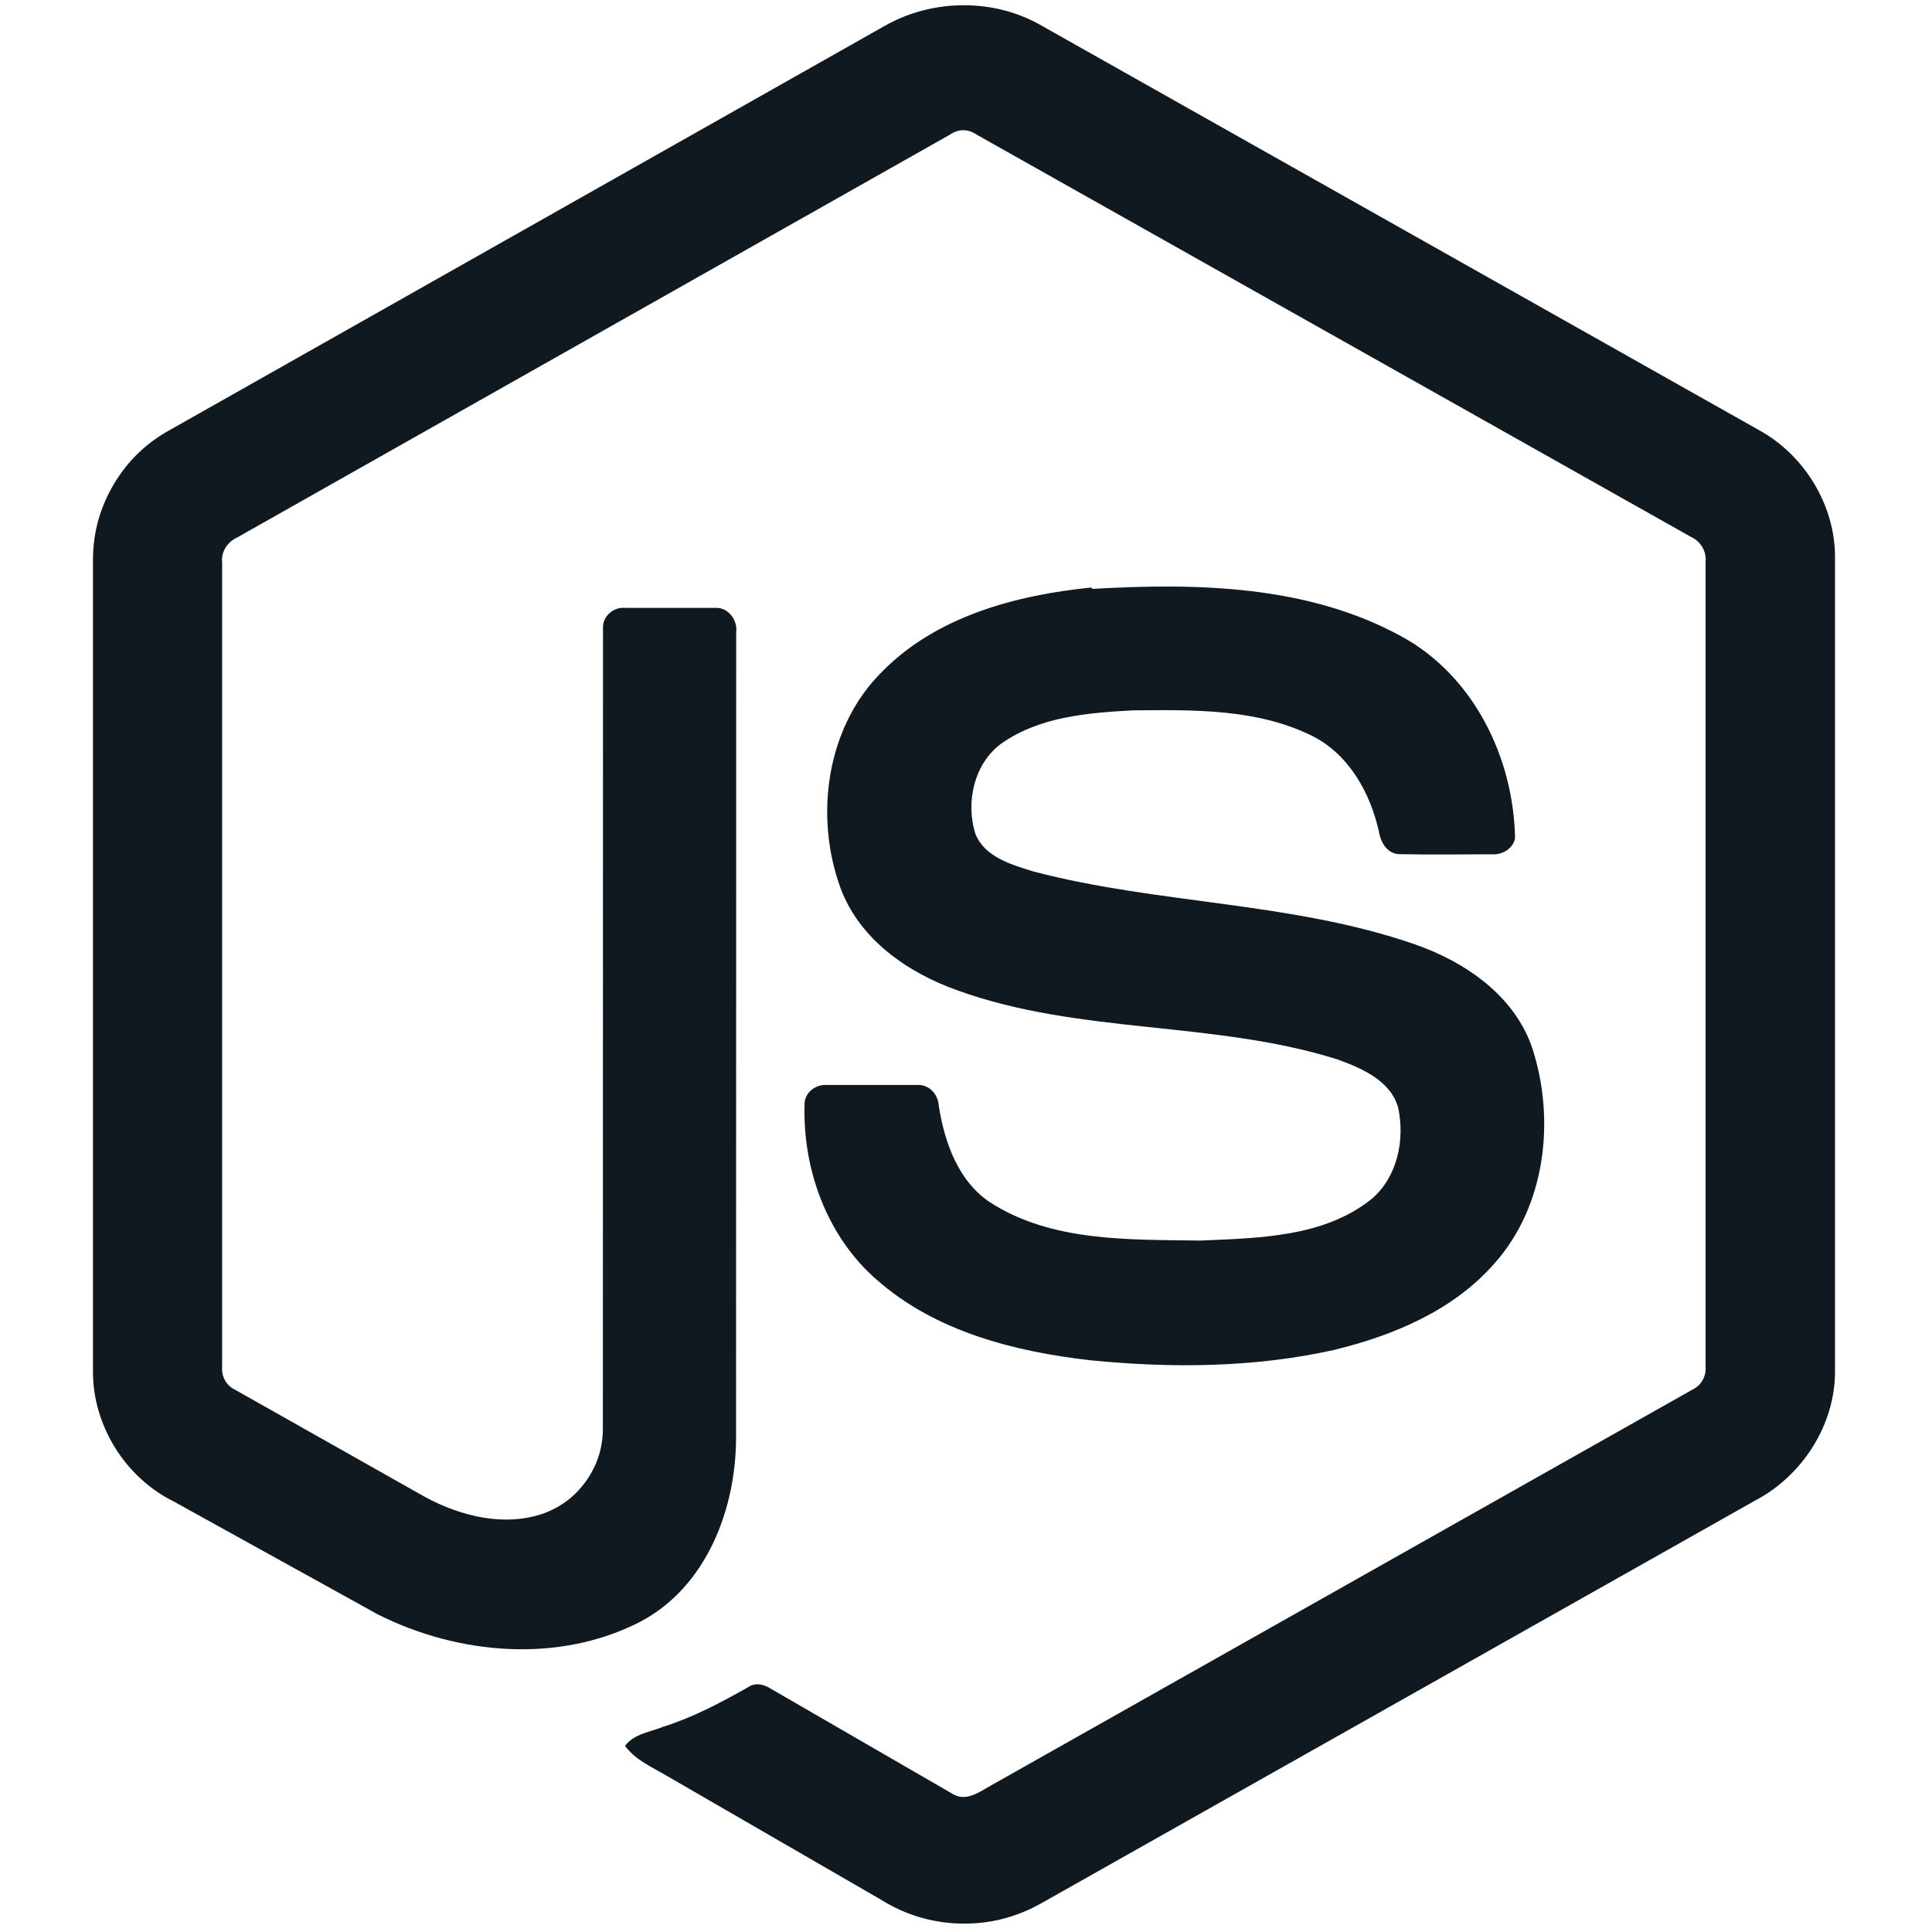 <svg xmlns="http://www.w3.org/2000/svg" xmlns:xlink="http://www.w3.org/1999/xlink" width="80" zoomAndPan="magnify" viewBox="0 0 60 60" height="80" preserveAspectRatio="xMidYMid meet" version="1.0"><defs><clipPath id="3beff0ddb6"><path d="M 2.781 0 L 57 0 L 57 60 L 2.781 60 Z M 2.781 0 " clip-rule="nonzero"/></clipPath></defs><g clip-path="url(#3beff0ddb6)"><path fill="#101820" d="M 27.488 0.797 C 28.98 -0.047 30.887 -0.051 32.348 0.797 L 54.672 13.383 C 56.066 14.168 57.004 15.727 56.988 17.336 L 56.988 42.566 C 57 44.246 55.973 45.836 54.5 46.605 L 32.293 59.133 C 31.52 59.559 30.691 59.762 29.809 59.738 C 28.926 59.711 28.109 59.465 27.359 58.996 L 20.699 55.145 C 20.242 54.875 19.734 54.66 19.41 54.219 C 19.695 53.84 20.199 53.789 20.613 53.621 C 21.539 53.328 22.387 52.875 23.238 52.395 C 23.453 52.246 23.719 52.305 23.926 52.438 L 29.605 55.723 C 30.012 55.957 30.422 55.648 30.77 55.453 L 52.574 43.148 C 52.844 43.016 52.992 42.734 52.969 42.438 L 52.969 17.445 C 53 17.109 52.809 16.805 52.504 16.668 L 30.355 4.195 C 30.066 3.996 29.773 3.992 29.484 4.191 L 7.367 16.691 C 7.066 16.828 6.863 17.129 6.898 17.469 L 6.898 42.457 C 6.875 42.754 7.031 43.031 7.301 43.16 L 13.211 46.496 C 14.32 47.094 15.684 47.43 16.906 46.992 C 17.453 46.785 17.895 46.441 18.227 45.957 C 18.559 45.477 18.723 44.941 18.723 44.355 L 18.727 19.516 C 18.703 19.148 19.051 18.844 19.406 18.879 L 22.246 18.879 C 22.621 18.871 22.914 19.266 22.863 19.637 L 22.859 44.637 C 22.859 46.855 21.949 49.27 19.895 50.359 C 17.363 51.668 14.234 51.395 11.734 50.137 L 5.379 46.621 C 3.883 45.875 2.879 44.262 2.887 42.586 L 2.887 17.352 C 2.895 16.516 3.113 15.742 3.543 15.023 C 3.969 14.309 4.551 13.75 5.285 13.348 Z M 33.926 18.289 C 37.152 18.102 40.609 18.168 43.512 19.758 C 45.762 20.977 47.008 23.531 47.051 26.035 C 46.984 26.371 46.633 26.559 46.312 26.531 C 45.379 26.531 44.441 26.547 43.5 26.527 C 43.102 26.543 42.875 26.176 42.824 25.824 C 42.555 24.629 41.902 23.445 40.777 22.867 C 39.051 22 37.047 22.043 35.16 22.062 C 33.785 22.137 32.309 22.258 31.141 23.062 C 30.246 23.676 29.977 24.934 30.297 25.91 C 30.594 26.625 31.422 26.855 32.098 27.066 C 35.988 28.086 40.109 28 43.93 29.324 C 45.508 29.871 47.055 30.93 47.598 32.586 C 48.305 34.801 47.996 37.453 46.418 39.23 C 45.141 40.695 43.277 41.477 41.418 41.926 C 38.945 42.477 36.383 42.492 33.871 42.246 C 31.512 41.977 29.055 41.355 27.23 39.746 C 25.672 38.395 24.914 36.285 24.988 34.254 C 25.008 33.91 25.352 33.668 25.68 33.695 L 28.484 33.695 C 28.863 33.672 29.141 33.996 29.156 34.352 C 29.332 35.473 29.758 36.688 30.754 37.344 C 32.672 38.578 35.078 38.492 37.273 38.527 C 39.09 38.449 41.133 38.426 42.617 37.219 C 43.402 36.535 43.633 35.391 43.422 34.402 C 43.191 33.566 42.301 33.18 41.551 32.906 C 37.711 31.691 33.543 32.133 29.738 30.758 C 28.195 30.211 26.703 29.18 26.109 27.594 C 25.281 25.348 25.66 22.57 27.402 20.852 C 29.086 19.141 31.555 18.48 33.891 18.246 Z M 33.926 18.289 " fill-opacity="1" fill-rule="nonzero"/></g></svg>